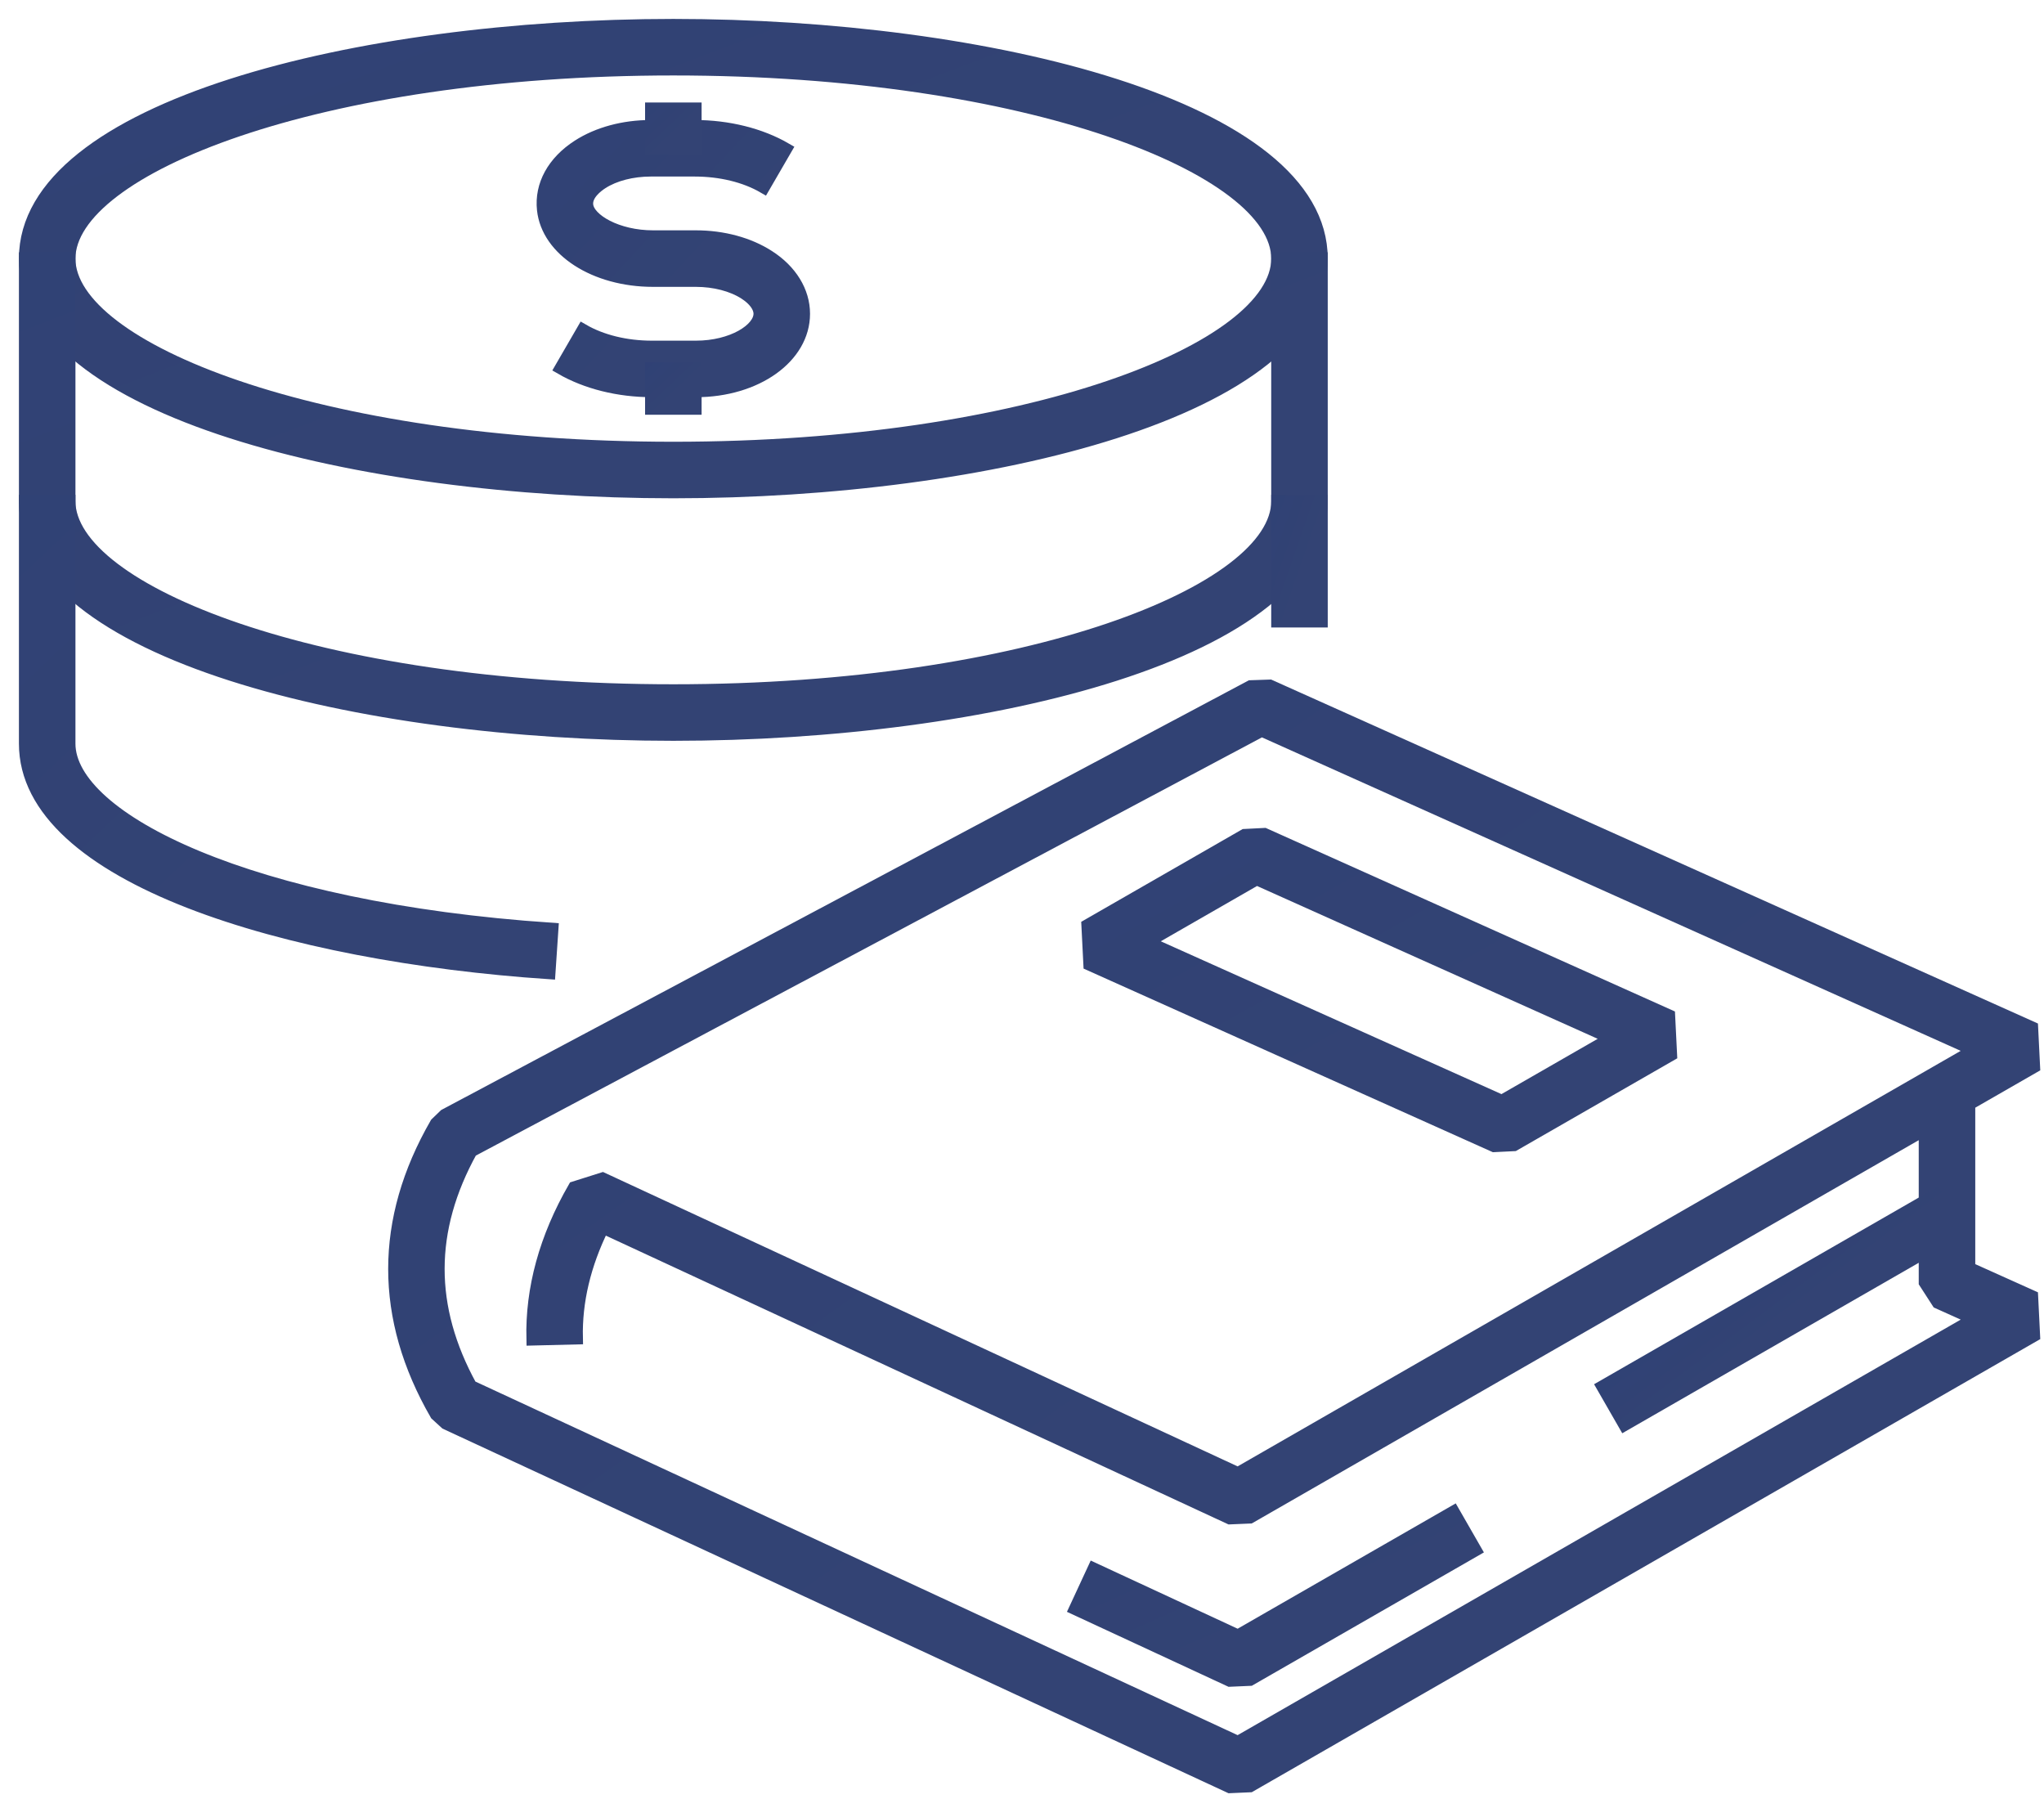 <svg width="81" height="72" viewBox="0 0 81 72" fill="none" xmlns="http://www.w3.org/2000/svg">
<path d="M26.683 19.493C14.233 19.493 1 16.252 1 10.247C1 4.241 14.233 1 26.683 1C39.133 1 52.366 4.241 52.366 10.247C52.366 16.252 39.133 19.493 26.683 19.493ZM26.683 2.74C12.573 2.74 2.74 6.696 2.74 10.247C2.74 13.797 12.573 17.753 26.683 17.753C40.793 17.753 50.626 13.797 50.626 10.247C50.626 6.696 40.793 2.74 26.683 2.74Z" fill="url(#paint0_linear_168_838)" stroke="url(#paint1_linear_168_838)" stroke-width="0.5"/>
<path d="M26.683 29.102C14.233 29.102 1 25.861 1 19.855V10.247H2.74V19.855C2.74 23.406 12.573 27.362 26.683 27.362C40.793 27.362 50.626 23.406 50.626 19.855V10.247H52.366V19.855C52.366 25.861 39.133 29.102 26.683 29.102Z" fill="url(#paint2_linear_168_838)" stroke="url(#paint3_linear_168_838)" stroke-width="0.5"/>
<path d="M21.762 38.548C11.428 37.855 1 34.777 1 29.464V19.855H2.74V29.464C2.74 32.445 9.899 36.008 21.879 36.812L21.762 38.548Z" fill="url(#paint4_linear_168_838)" stroke="url(#paint5_linear_168_838)" stroke-width="0.5"/>
<path d="M52.366 19.855H50.626V24.612H52.366V19.855Z" fill="url(#paint6_linear_168_838)" stroke="url(#paint7_linear_168_838)" stroke-width="0.5"/>
<path d="M27.576 15.488L25.834 15.487C24.511 15.487 23.23 15.167 22.229 14.587L23.101 13.082C23.841 13.511 24.812 13.748 25.834 13.748L27.576 13.748C29.027 13.748 30.11 13.053 30.11 12.432C30.11 12.158 29.893 11.862 29.514 11.619C29.017 11.299 28.312 11.116 27.576 11.116H25.879C23.572 11.116 21.701 9.909 21.529 8.309C21.424 7.335 21.929 6.415 22.913 5.783C23.69 5.282 24.712 5.005 25.789 5.005H27.531C28.856 5.005 30.137 5.325 31.137 5.905L30.264 7.41C29.524 6.981 28.554 6.745 27.531 6.745H25.789C25.053 6.745 24.348 6.927 23.855 7.246C23.659 7.372 23.214 7.706 23.258 8.123C23.322 8.714 24.457 9.376 25.879 9.376H27.576C28.653 9.376 29.675 9.653 30.454 10.156C31.34 10.722 31.85 11.553 31.85 12.432C31.85 14.146 29.973 15.488 27.576 15.488Z" fill="url(#paint8_linear_168_838)" stroke="url(#paint9_linear_168_838)" stroke-width="0.5"/>
<path d="M27.553 4.311H25.813V5.875H27.553V4.311Z" fill="url(#paint10_linear_168_838)" stroke="url(#paint11_linear_168_838)" stroke-width="0.5"/>
<path d="M27.553 14.618H25.813V16.183H27.553V14.618Z" fill="url(#paint12_linear_168_838)" stroke="url(#paint13_linear_168_838)" stroke-width="0.5"/>
<path d="M48.734 70.799L17.673 56.392L17.285 56.037C15.082 52.216 15.082 48.341 17.285 44.519L17.63 44.186L49.558 27.202L50.322 27.176L80.518 40.719L80.595 42.268L78.026 43.744V50.249L80.518 51.369L80.595 52.917L49.533 70.764L48.734 70.799ZM18.659 54.932L49.057 69.031L78.25 52.258L76.799 51.606L76.286 50.812V44.744L49.533 60.115L48.734 60.149L23.89 48.627C23.164 50.097 22.814 51.571 22.849 53.019L21.11 53.062C21.061 51.059 21.616 49.039 22.758 47.057L23.878 46.703L49.057 58.382L78.249 41.609L49.999 28.938L18.672 45.602C16.94 48.739 16.936 51.796 18.659 54.932Z" fill="url(#paint14_linear_168_838)" stroke="url(#paint15_linear_168_838)" stroke-width="0.5"/>
<path d="M76.722 47.344L63.512 54.938L64.379 56.447L77.589 48.853L76.722 47.344Z" fill="url(#paint16_linear_168_838)" stroke="url(#paint17_linear_168_838)" stroke-width="0.5"/>
<path d="M48.735 66.582L42.613 63.742L43.345 62.164L49.058 64.814L57.596 59.908L58.463 61.417L49.534 66.547L48.735 66.582Z" fill="url(#paint18_linear_168_838)" stroke="url(#paint19_linear_168_838)" stroke-width="0.5"/>
<path d="M59.207 45.4L43.182 38.212L43.104 36.664L49.318 33.095L50.107 33.055L66.133 40.242L66.21 41.791L59.996 45.361L59.207 45.4ZM45.45 37.323L59.514 43.631L63.864 41.132L49.8 34.824L45.45 37.323Z" fill="url(#paint20_linear_168_838)" stroke="url(#paint21_linear_168_838)" stroke-width="0.5"/>
<defs>
<linearGradient id="paint0_linear_168_838" x1="-4.928" y1="-6.932" x2="6.528" y2="23.253" gradientUnits="userSpaceOnUse">
<stop stop-color="#2F4175"/>
<stop offset="1" stop-color="#334374"/>
</linearGradient>
<linearGradient id="paint1_linear_168_838" x1="-4.928" y1="-6.932" x2="6.528" y2="23.253" gradientUnits="userSpaceOnUse">
<stop stop-color="#2F4175"/>
<stop offset="1" stop-color="#334374"/>
</linearGradient>
<linearGradient id="paint2_linear_168_838" x1="-4.928" y1="2.159" x2="6.922" y2="32.783" gradientUnits="userSpaceOnUse">
<stop stop-color="#2F4175"/>
<stop offset="1" stop-color="#334374"/>
</linearGradient>
<linearGradient id="paint3_linear_168_838" x1="-4.928" y1="2.159" x2="6.922" y2="32.783" gradientUnits="userSpaceOnUse">
<stop stop-color="#2F4175"/>
<stop offset="1" stop-color="#334374"/>
</linearGradient>
<linearGradient id="paint4_linear_168_838" x1="-1.41" y1="11.838" x2="16.014" y2="30.3" gradientUnits="userSpaceOnUse">
<stop stop-color="#2F4175"/>
<stop offset="1" stop-color="#334374"/>
</linearGradient>
<linearGradient id="paint5_linear_168_838" x1="-1.41" y1="11.838" x2="16.014" y2="30.3" gradientUnits="userSpaceOnUse">
<stop stop-color="#2F4175"/>
<stop offset="1" stop-color="#334374"/>
</linearGradient>
<linearGradient id="paint6_linear_168_838" x1="50.425" y1="17.815" x2="53.176" y2="18.77" gradientUnits="userSpaceOnUse">
<stop stop-color="#2F4175"/>
<stop offset="1" stop-color="#334374"/>
</linearGradient>
<linearGradient id="paint7_linear_168_838" x1="50.425" y1="17.815" x2="53.176" y2="18.77" gradientUnits="userSpaceOnUse">
<stop stop-color="#2F4175"/>
<stop offset="1" stop-color="#334374"/>
</linearGradient>
<linearGradient id="paint8_linear_168_838" x1="20.322" y1="0.509" x2="30.088" y2="9.642" gradientUnits="userSpaceOnUse">
<stop stop-color="#2F4175"/>
<stop offset="1" stop-color="#334374"/>
</linearGradient>
<linearGradient id="paint9_linear_168_838" x1="20.322" y1="0.509" x2="30.088" y2="9.642" gradientUnits="userSpaceOnUse">
<stop stop-color="#2F4175"/>
<stop offset="1" stop-color="#334374"/>
</linearGradient>
<linearGradient id="paint10_linear_168_838" x1="25.612" y1="3.639" x2="27.071" y2="5.178" gradientUnits="userSpaceOnUse">
<stop stop-color="#2F4175"/>
<stop offset="1" stop-color="#334374"/>
</linearGradient>
<linearGradient id="paint11_linear_168_838" x1="25.612" y1="3.639" x2="27.071" y2="5.178" gradientUnits="userSpaceOnUse">
<stop stop-color="#2F4175"/>
<stop offset="1" stop-color="#334374"/>
</linearGradient>
<linearGradient id="paint12_linear_168_838" x1="25.612" y1="13.947" x2="27.071" y2="15.486" gradientUnits="userSpaceOnUse">
<stop stop-color="#2F4175"/>
<stop offset="1" stop-color="#334374"/>
</linearGradient>
<linearGradient id="paint13_linear_168_838" x1="25.612" y1="13.947" x2="27.071" y2="15.486" gradientUnits="userSpaceOnUse">
<stop stop-color="#2F4175"/>
<stop offset="1" stop-color="#334374"/>
</linearGradient>
<linearGradient id="paint14_linear_168_838" x1="8.136" y1="8.466" x2="46.548" y2="62.733" gradientUnits="userSpaceOnUse">
<stop stop-color="#2F4175"/>
<stop offset="1" stop-color="#334374"/>
</linearGradient>
<linearGradient id="paint15_linear_168_838" x1="8.136" y1="8.466" x2="46.548" y2="62.733" gradientUnits="userSpaceOnUse">
<stop stop-color="#2F4175"/>
<stop offset="1" stop-color="#334374"/>
</linearGradient>
<linearGradient id="paint16_linear_168_838" x1="61.615" y1="55.167" x2="63.546" y2="57.752" gradientUnits="userSpaceOnUse">
<stop stop-color="#2F4175"/>
<stop offset="1" stop-color="#334374"/>
</linearGradient>
<linearGradient id="paint17_linear_168_838" x1="61.615" y1="55.167" x2="63.546" y2="57.752" gradientUnits="userSpaceOnUse">
<stop stop-color="#2F4175"/>
<stop offset="1" stop-color="#334374"/>
</linearGradient>
<linearGradient id="paint18_linear_168_838" x1="40.784" y1="57.046" x2="45.404" y2="67.457" gradientUnits="userSpaceOnUse">
<stop stop-color="#2F4175"/>
<stop offset="1" stop-color="#334374"/>
</linearGradient>
<linearGradient id="paint19_linear_168_838" x1="40.784" y1="57.046" x2="45.404" y2="67.457" gradientUnits="userSpaceOnUse">
<stop stop-color="#2F4175"/>
<stop offset="1" stop-color="#334374"/>
</linearGradient>
<linearGradient id="paint20_linear_168_838" x1="40.438" y1="27.76" x2="50.294" y2="45.261" gradientUnits="userSpaceOnUse">
<stop stop-color="#2F4175"/>
<stop offset="1" stop-color="#334374"/>
</linearGradient>
<linearGradient id="paint21_linear_168_838" x1="40.438" y1="27.76" x2="50.294" y2="45.261" gradientUnits="userSpaceOnUse">
<stop stop-color="#2F4175"/>
<stop offset="1" stop-color="#334374"/>
</linearGradient>
</defs>
</svg>
